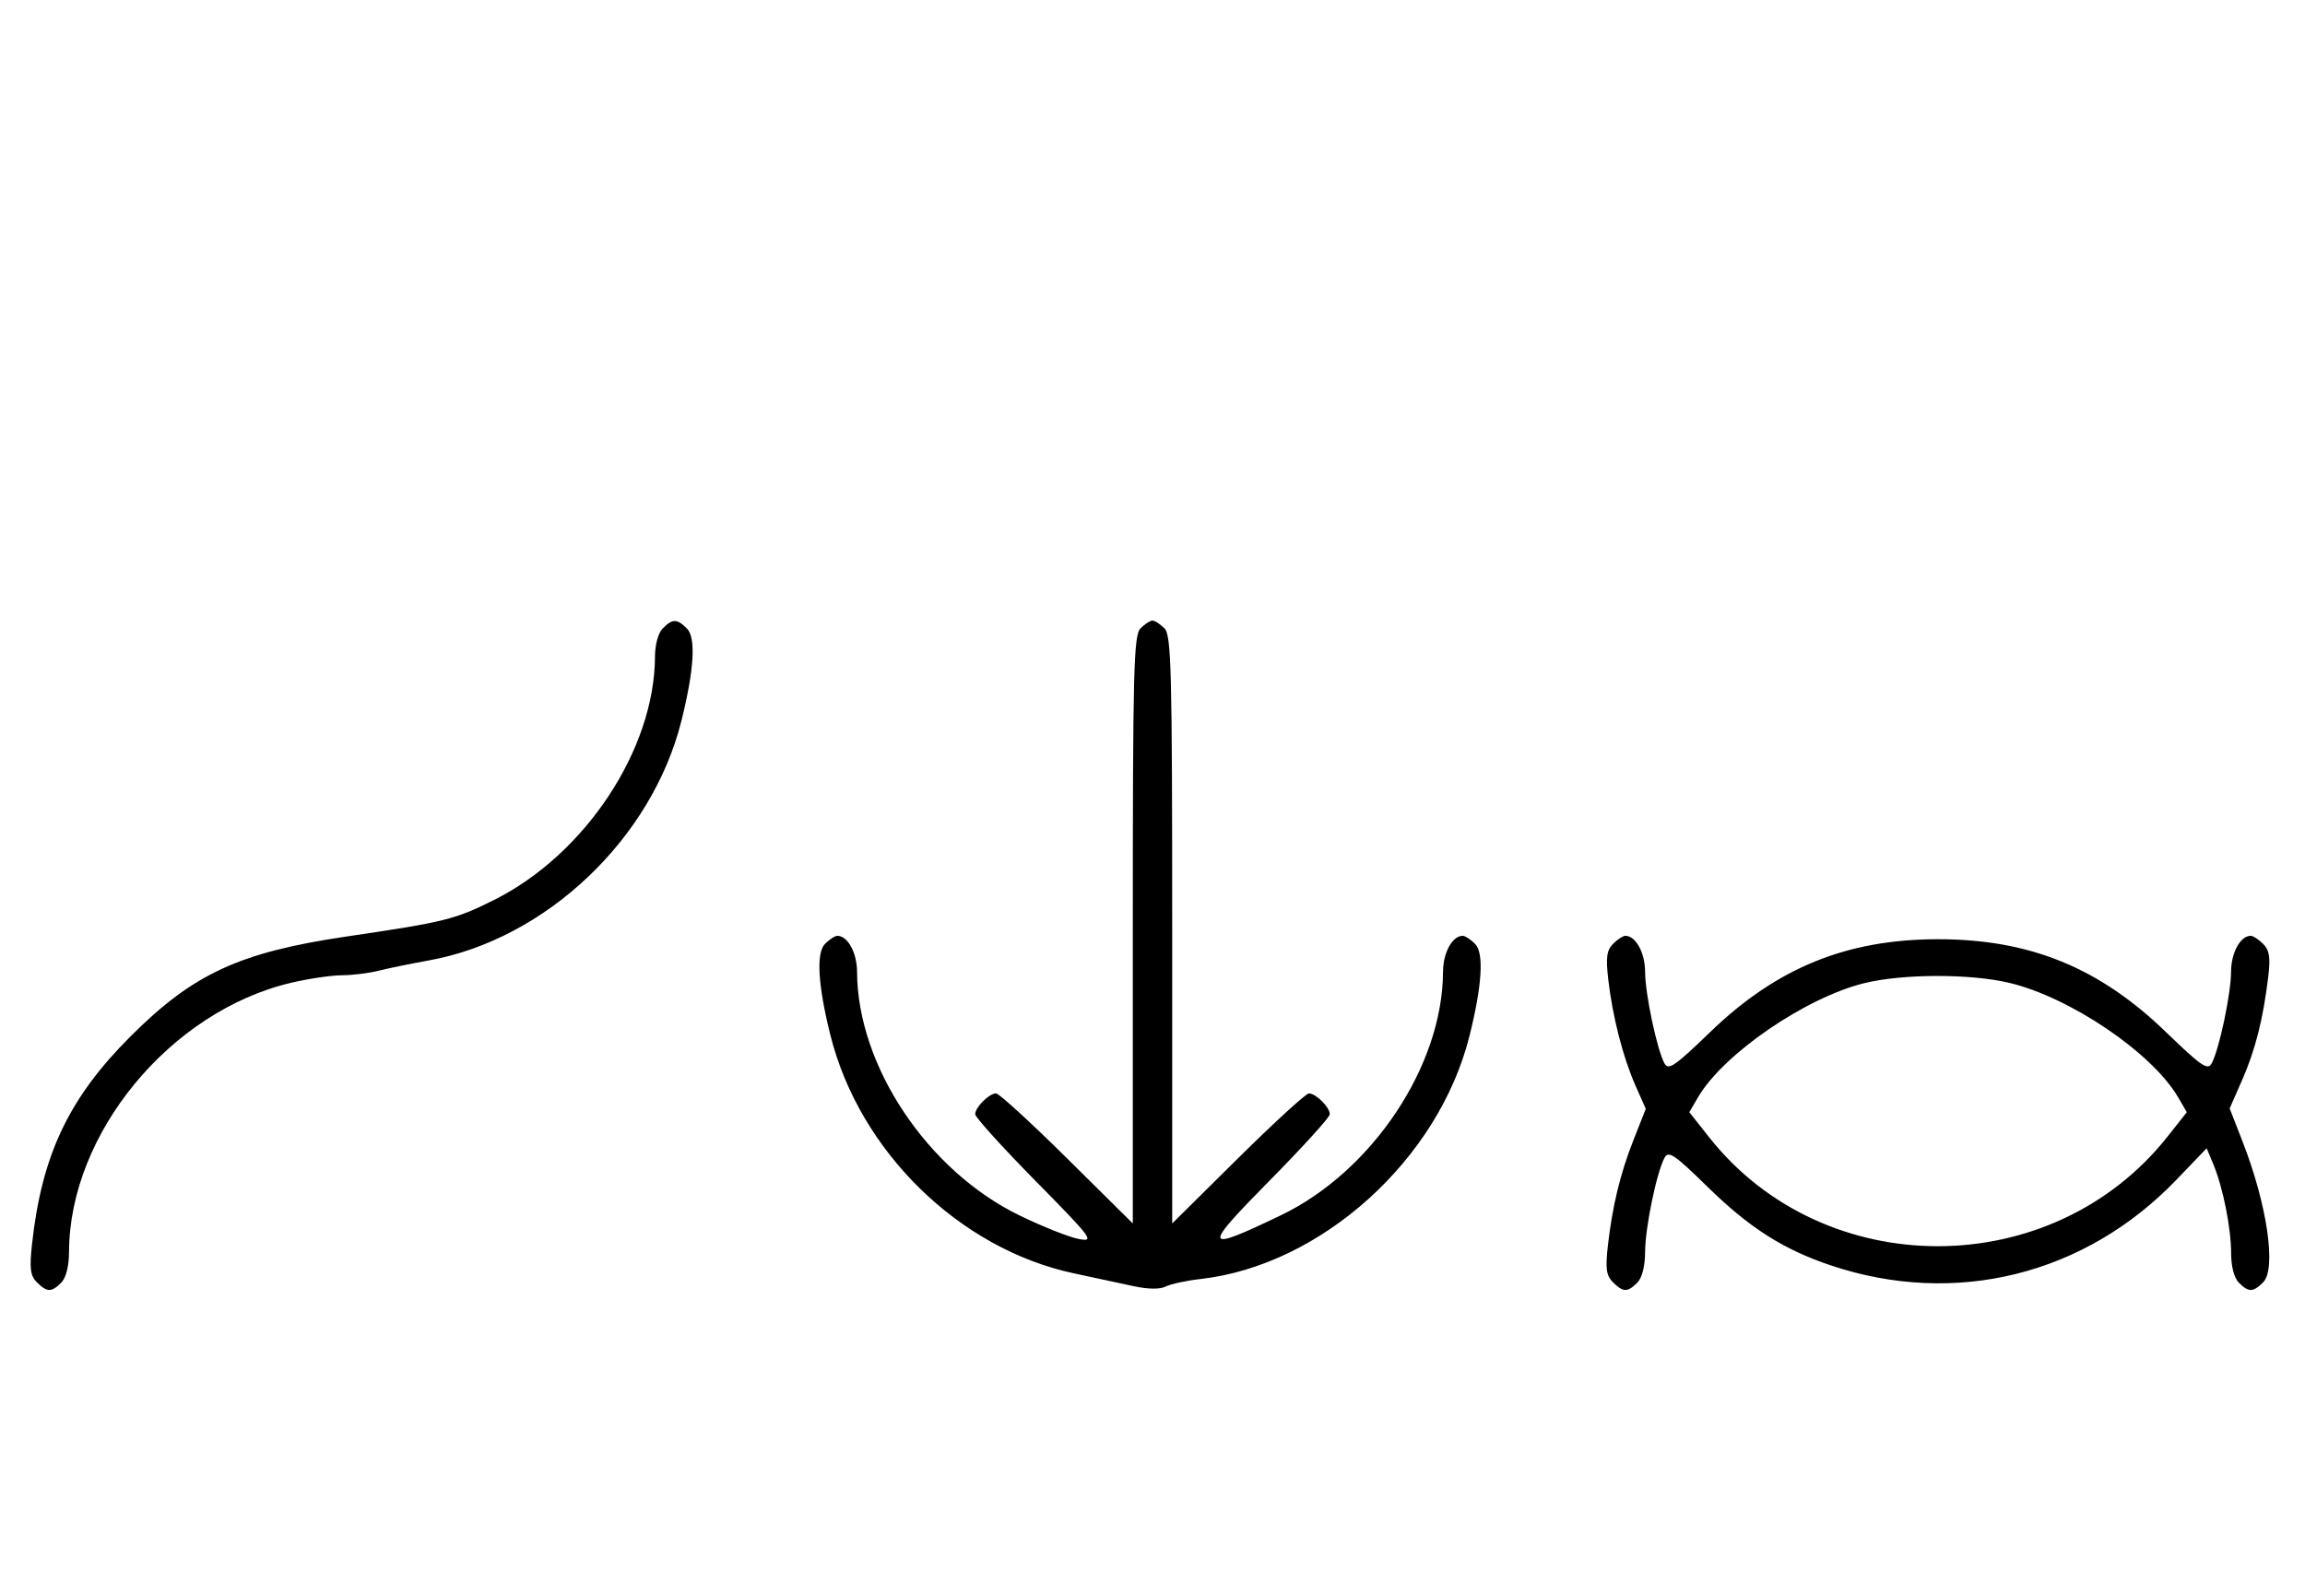 <svg xmlns="http://www.w3.org/2000/svg" width="468" height="324" viewBox="0 0 468 324" version="1.1">
	<path d="M 134.571 127.571 C 133.651 128.492, 132.994 130.873, 132.985 133.321 C 132.919 152.157, 118.838 173.451, 100.323 182.718 C 92.395 186.686, 90.279 187.212, 70.500 190.122 C 48.637 193.339, 39.245 197.677, 26.461 210.461 C 13.955 222.967, 8.468 234.552, 6.503 252.598 C 5.964 257.549, 6.150 259.007, 7.491 260.348 C 9.547 262.404, 10.439 262.418, 12.429 260.429 C 13.404 259.453, 14.006 257.082, 14.015 254.179 C 14.091 230.127, 34.559 205.323, 59.103 199.537 C 62.621 198.708, 67.248 198.023, 69.384 198.015 C 71.520 198.007, 74.895 197.590, 76.884 197.088 C 78.873 196.586, 83.425 195.653, 87 195.013 C 110.808 190.755, 132.373 170.316, 138.357 146.337 C 140.938 135.995, 141.331 129.474, 139.485 127.627 C 137.454 125.597, 136.556 125.587, 134.571 127.571 M 231.571 127.571 C 230.178 128.965, 230 135.897, 230 188.774 L 230 248.405 216.667 235.202 C 209.334 227.941, 202.841 222, 202.239 222 C 200.825 222, 198 224.820, 198 226.232 C 198 226.831, 203.512 232.922, 210.250 239.767 C 221.854 251.556, 222.316 252.178, 219 251.551 C 217.075 251.188, 211.701 249.050, 207.058 246.802 C 188.325 237.728, 174.082 216.402, 174.015 197.321 C 174.001 193.426, 172.122 190, 170 190 C 169.529 190, 168.411 190.732, 167.515 191.627 C 165.684 193.459, 166.060 199.976, 168.580 210.093 C 174.461 233.699, 194.697 253.529, 218 258.523 C 222.125 259.407, 227.605 260.584, 230.178 261.139 C 233.117 261.773, 235.532 261.800, 236.678 261.212 C 237.680 260.697, 240.838 260.013, 243.695 259.692 C 268.278 256.927, 292.097 235.420, 298.357 210.337 C 300.938 199.995, 301.331 193.474, 299.485 191.627 C 298.589 190.732, 297.471 190, 297 190 C 294.878 190, 292.999 193.426, 292.985 197.321 C 292.918 216.400, 278.607 237.856, 260 246.777 C 244.211 254.346, 243.994 253.668, 257.750 239.732 C 264.488 232.906, 270 226.831, 270 226.232 C 270 224.820, 267.175 222, 265.761 222 C 265.159 222, 258.666 227.941, 251.333 235.202 L 238 248.405 238 188.774 C 238 135.897, 237.822 128.965, 236.429 127.571 C 235.564 126.707, 234.471 126, 234 126 C 233.529 126, 232.436 126.707, 231.571 127.571 M 327.515 191.627 C 326.220 192.923, 326.020 194.402, 326.537 198.877 C 327.409 206.430, 329.525 214.671, 332.065 220.413 L 334.156 225.141 331.711 231.321 C 328.960 238.276, 327.362 244.871, 326.439 253.084 C 325.937 257.548, 326.145 259.002, 327.477 260.334 C 329.547 262.404, 330.436 262.421, 332.429 260.429 C 333.404 259.453, 334.006 257.082, 334.015 254.179 C 334.030 249.289, 336.337 238.108, 337.953 235.088 C 338.767 233.568, 339.936 234.355, 346.696 240.971 C 355.210 249.304, 362.107 253.696, 371.747 256.926 C 397.005 265.388, 423.335 258.859, 441.894 239.532 L 448.032 233.140 449.399 236.413 C 451.348 241.077, 453 249.365, 453 254.478 C 453 257.126, 453.621 259.478, 454.571 260.429 C 456.561 262.418, 457.453 262.404, 459.509 260.348 C 462.228 257.629, 460.318 244.584, 455.325 231.776 L 452.703 225.053 455.240 219.276 C 457.901 213.219, 459.491 206.941, 460.528 198.395 C 461.013 194.399, 460.791 192.933, 459.502 191.645 C 458.598 190.740, 457.471 190, 457 190 C 454.878 190, 452.999 193.426, 452.985 197.321 C 452.969 201.787, 450.593 213.023, 449.058 215.892 C 448.259 217.384, 446.961 216.497, 439.792 209.564 C 426.230 196.447, 412.121 190.696, 393.500 190.696 C 374.964 190.696, 360.724 196.500, 347.211 209.564 C 340.039 216.497, 338.741 217.384, 337.942 215.892 C 336.407 213.023, 334.031 201.787, 334.015 197.321 C 334.001 193.426, 332.122 190, 330 190 C 329.529 190, 328.411 190.732, 327.515 191.627 M 378.645 199.584 C 366.659 202.485, 349.898 213.969, 344.748 222.808 L 342.996 225.815 347.011 230.895 C 370.389 260.470, 416.677 260.387, 440.121 230.728 L 444.004 225.815 442.252 222.808 C 436.981 213.762, 420.296 202.460, 407.897 199.537 C 399.998 197.676, 386.439 197.697, 378.645 199.584 " stroke="none" fill="black" fill-rule="evenodd"/>
</svg>